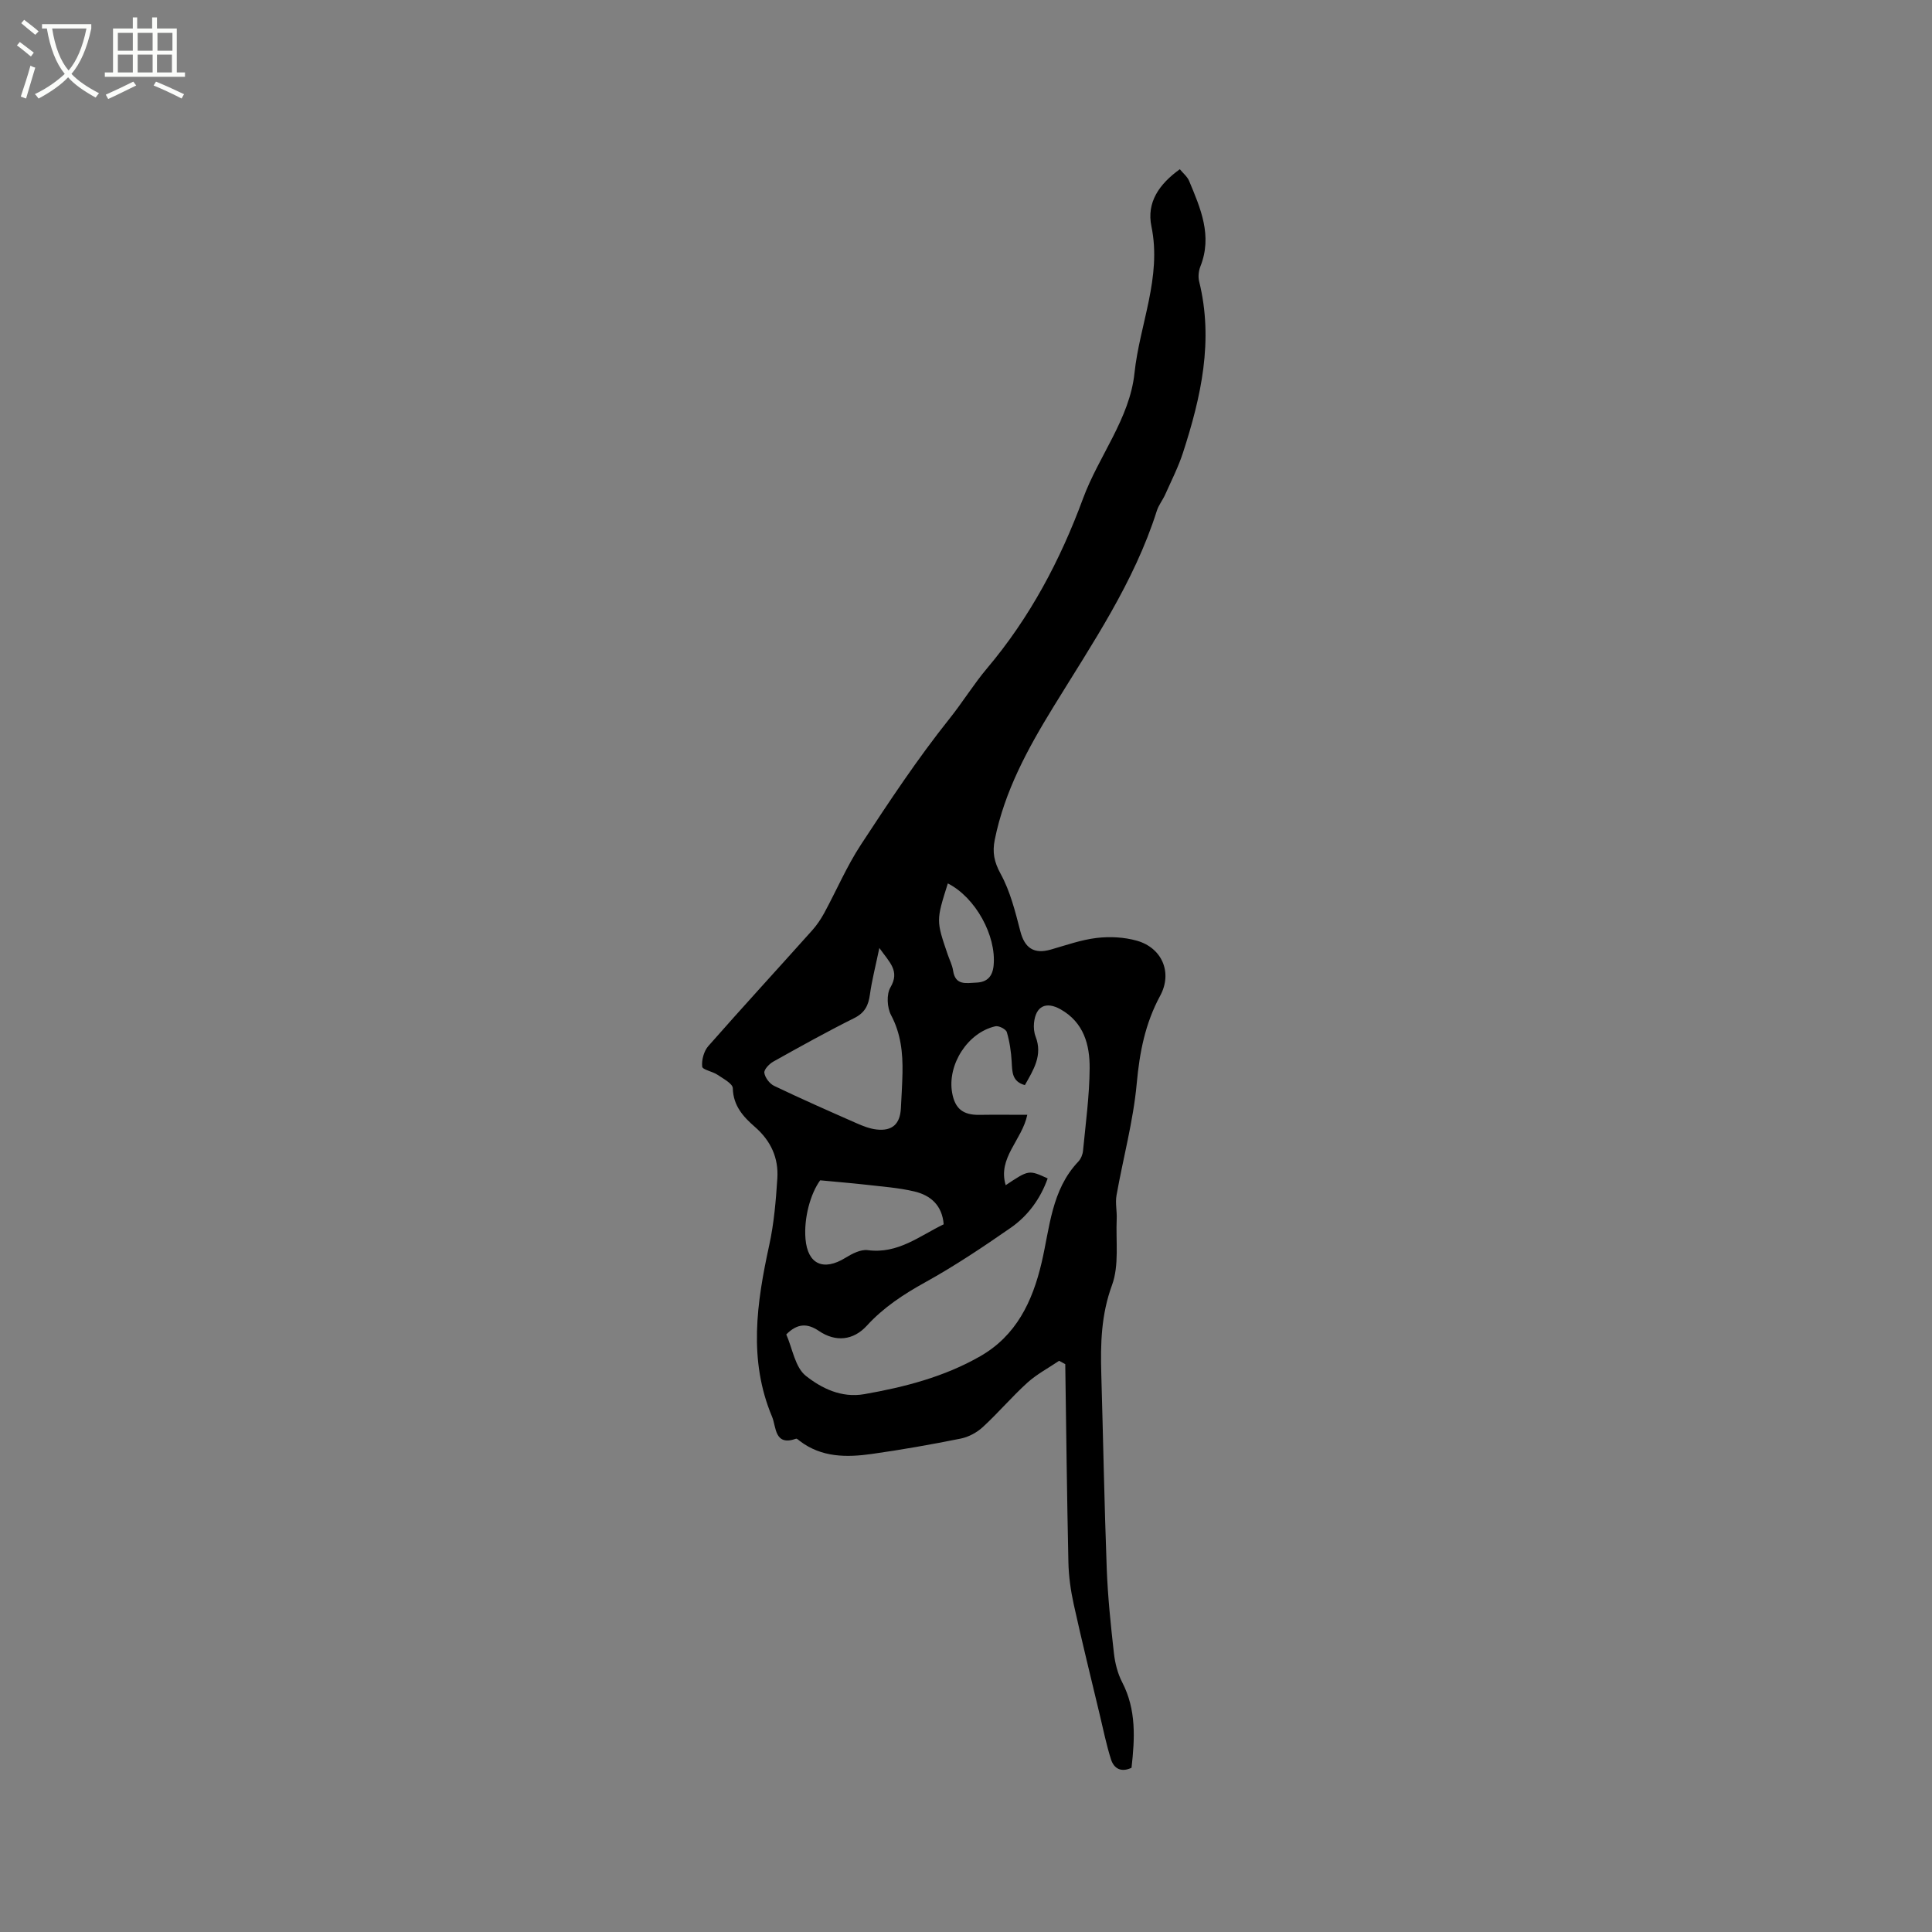 <svg enable-background="new 0 0 400 400" viewBox="0 0 400 400" xmlns="http://www.w3.org/2000/svg"><rect x="0" y="0" width="400" height="400" fill="#808080" stroke="none"/><path d="m6.4 11.7c-1-.8-1.9-1.6-2.9-2.3l.6-.7c.9.7 1.9 1.4 2.9 2.2zm-2.1 8.3c.7-2.1 1.4-4.2 2-6.4.2.1.6.3 1 .4-.7 2.3-1.3 4.4-1.9 6.4zm3-12.8c-1.1-.9-2.1-1.7-2.9-2.4l.6-.7c1 .8 2 1.5 3 2.4zm1.4-1.3v-.9h10.2v.9c-.9 4.2-2.3 7.3-4.1 9.4 1.3 1.4 3.2 2.7 5.7 4-.2.2-.4.5-.7.9-2.5-1.4-4.4-2.7-5.7-4.2-1.4 1.5-3.5 3-6.1 4.4 0 0 0 0-.1-.1-.3-.4-.5-.7-.7-.8 2.7-1.3 4.7-2.8 6.2-4.2-1.8-2.2-3-5.3-3.7-9.4zm9.2 0h-7.1c.6 3.8 1.7 6.7 3.4 8.7 1.7-2 2.9-4.8 3.7-8.7z" fill="#fbfcfa"/><path d="m31.6 3.6h.9v2.3h4.1v9.1h1.7v.9h-16.6v-.9h1.7v-9.1h4.1v-2.3h.9v2.3h3.1v-2.3zm-4 13.3.6.8c-1.9.9-3.8 1.9-5.8 2.8-.2-.3-.3-.6-.5-.9 2-.9 3.9-1.8 5.7-2.7zm-3.2-10.1v3.7h3.1v-3.7zm0 4.5v3.7h3.1v-3.7zm4.1-4.5v3.7h3.1v-3.7zm0 4.5v3.7h3.1v-3.7zm9.1 9.1c-2.1-1.1-4.1-2-5.8-2.7l.5-.8c2.2.9 4.1 1.8 5.8 2.6zm-1.9-13.6h-3.1v3.7h3.1zm-3.2 4.5v3.7h3.1v-3.7z" fill="#fbfcfa"/><path d="m219.28 281.74c-2.2 1.49-4.61 2.76-6.56 4.52-3.22 2.91-6.04 6.26-9.24 9.2-1.23 1.13-2.93 2.05-4.55 2.38-6.12 1.23-12.28 2.32-18.46 3.19-5.19.73-10.37.74-14.87-2.68-.25-.19-.6-.54-.78-.48-4.51 1.61-4.09-2.47-4.97-4.55-4.94-11.73-3.19-23.59-.59-35.52.99-4.52 1.38-9.21 1.68-13.84.27-4.22-1.34-7.77-4.65-10.65-2.37-2.06-4.49-4.36-4.57-8-.02-.96-1.98-1.98-3.17-2.79-1.03-.7-3.11-1.04-3.17-1.69-.14-1.38.35-3.2 1.26-4.24 7.07-8.04 14.32-15.93 21.46-23.91.97-1.08 1.82-2.32 2.52-3.6 2.57-4.73 4.69-9.73 7.63-14.21 5.83-8.9 11.73-17.81 18.36-26.11 2.72-3.41 5-7.13 7.73-10.37 8.89-10.53 15.17-22.38 19.89-35.18 3.25-8.8 9.65-16.52 10.65-25.94 1.07-10.14 5.69-19.84 3.51-30.4-1.03-4.97 1.59-8.75 5.88-11.83.68.83 1.54 1.52 1.92 2.41 2.37 5.68 4.87 11.35 2.34 17.71-.37.93-.5 2.14-.26 3.11 3.03 12.23.4 23.91-3.35 35.47-.96 2.96-2.4 5.77-3.67 8.63-.52 1.16-1.36 2.19-1.74 3.38-4.7 14.84-13.41 27.55-21.43 40.63-5.29 8.61-10.09 17.4-12.12 27.45-.53 2.61-.15 4.61 1.21 7.09 1.99 3.62 3.03 7.83 4.08 11.89.89 3.45 2.8 4.79 6.3 3.79 3.15-.9 6.3-2.03 9.52-2.41 2.73-.32 5.69-.17 8.33.58 5.14 1.46 7.42 6.55 4.8 11.39-3.11 5.75-4.26 11.69-4.85 18.14-.71 7.79-2.82 15.46-4.19 23.2-.28 1.58.12 3.27.04 4.91-.2 4.59.54 9.54-.97 13.66-2.25 6.12-2.4 12.14-2.22 18.38.39 13.46.63 26.92 1.13 40.37.22 5.82.83 11.63 1.48 17.42.23 2.07.77 4.23 1.72 6.06 2.95 5.69 2.61 11.64 1.93 17.7-2.1.99-3.63.23-4.26-1.77-.95-3-1.58-6.1-2.31-9.17-1.82-7.62-3.7-15.22-5.39-22.87-.63-2.87-1.05-5.84-1.11-8.77-.3-13.66-.45-27.32-.65-40.99-.44-.23-.85-.46-1.27-.69zm-56.49-5.46c1.28 2.9 1.82 6.82 4.07 8.59 3.23 2.55 7.32 4.6 12.06 3.78 8.4-1.47 16.6-3.6 24.02-7.85s10.81-11.24 12.72-19.41c1.69-7.2 2.02-15.03 7.59-20.89.54-.57.91-1.48.98-2.26.55-5.69 1.33-11.39 1.37-17.09.03-4.84-1.21-9.46-6-12.17-3.02-1.71-5.17-.69-5.52 2.82-.09.92 0 1.96.33 2.81 1.51 3.89-.45 6.9-2.22 10.05-2.69-.74-2.61-2.75-2.73-4.82s-.42-4.17-1.01-6.15c-.18-.61-1.66-1.37-2.36-1.21-5.72 1.28-9.97 7.91-8.97 13.72.58 3.34 2.25 4.67 5.66 4.62 3.14-.05 6.27-.01 9.91-.01-1.08 5.23-6.19 8.92-4.47 14.57 4.78-3.19 4.78-3.19 8.69-1.4-1.5 4.2-4.06 7.72-7.65 10.22-5.73 3.98-11.56 7.88-17.66 11.26-4.5 2.49-8.65 5.2-12.13 9.01-2.81 3.07-6.47 3.43-9.92 1.09-2.39-1.62-4.46-1.6-6.76.72zm19.27-80.01c-.78 3.74-1.54 6.66-1.95 9.62-.31 2.27-1.05 3.8-3.26 4.9-5.68 2.83-11.23 5.92-16.77 9.02-.83.47-1.94 1.64-1.83 2.32.15 1 1.09 2.24 2.03 2.69 5.62 2.69 11.31 5.2 17.01 7.71 1.34.59 2.76 1.16 4.2 1.32 3.25.37 4.87-1.15 5.03-4.41.12-2.43.28-4.86.33-7.3.08-4.16-.33-8.14-2.37-11.98-.82-1.55-.97-4.29-.13-5.72 2-3.41-.15-5.15-2.29-8.17zm-12.25 48.1c-2.01 2.75-3.41 7.81-3.04 12.14.44 5.25 3.72 6.72 8.28 3.9 1.36-.84 3.15-1.77 4.6-1.58 6.28.83 10.75-2.96 15.73-5.35-.32-3.97-2.74-5.99-5.98-6.78-3.36-.81-6.86-1.03-10.31-1.44-2.95-.33-5.89-.56-9.28-.89zm26.43-61.47c-2.43 7.7-2.43 7.7-.01 14.77.38 1.1.93 2.17 1.1 3.3.47 3.14 2.75 2.55 4.8 2.47 2.29-.09 3.38-1.31 3.59-3.58.58-6.12-3.73-14.04-9.48-16.96z"/></svg>